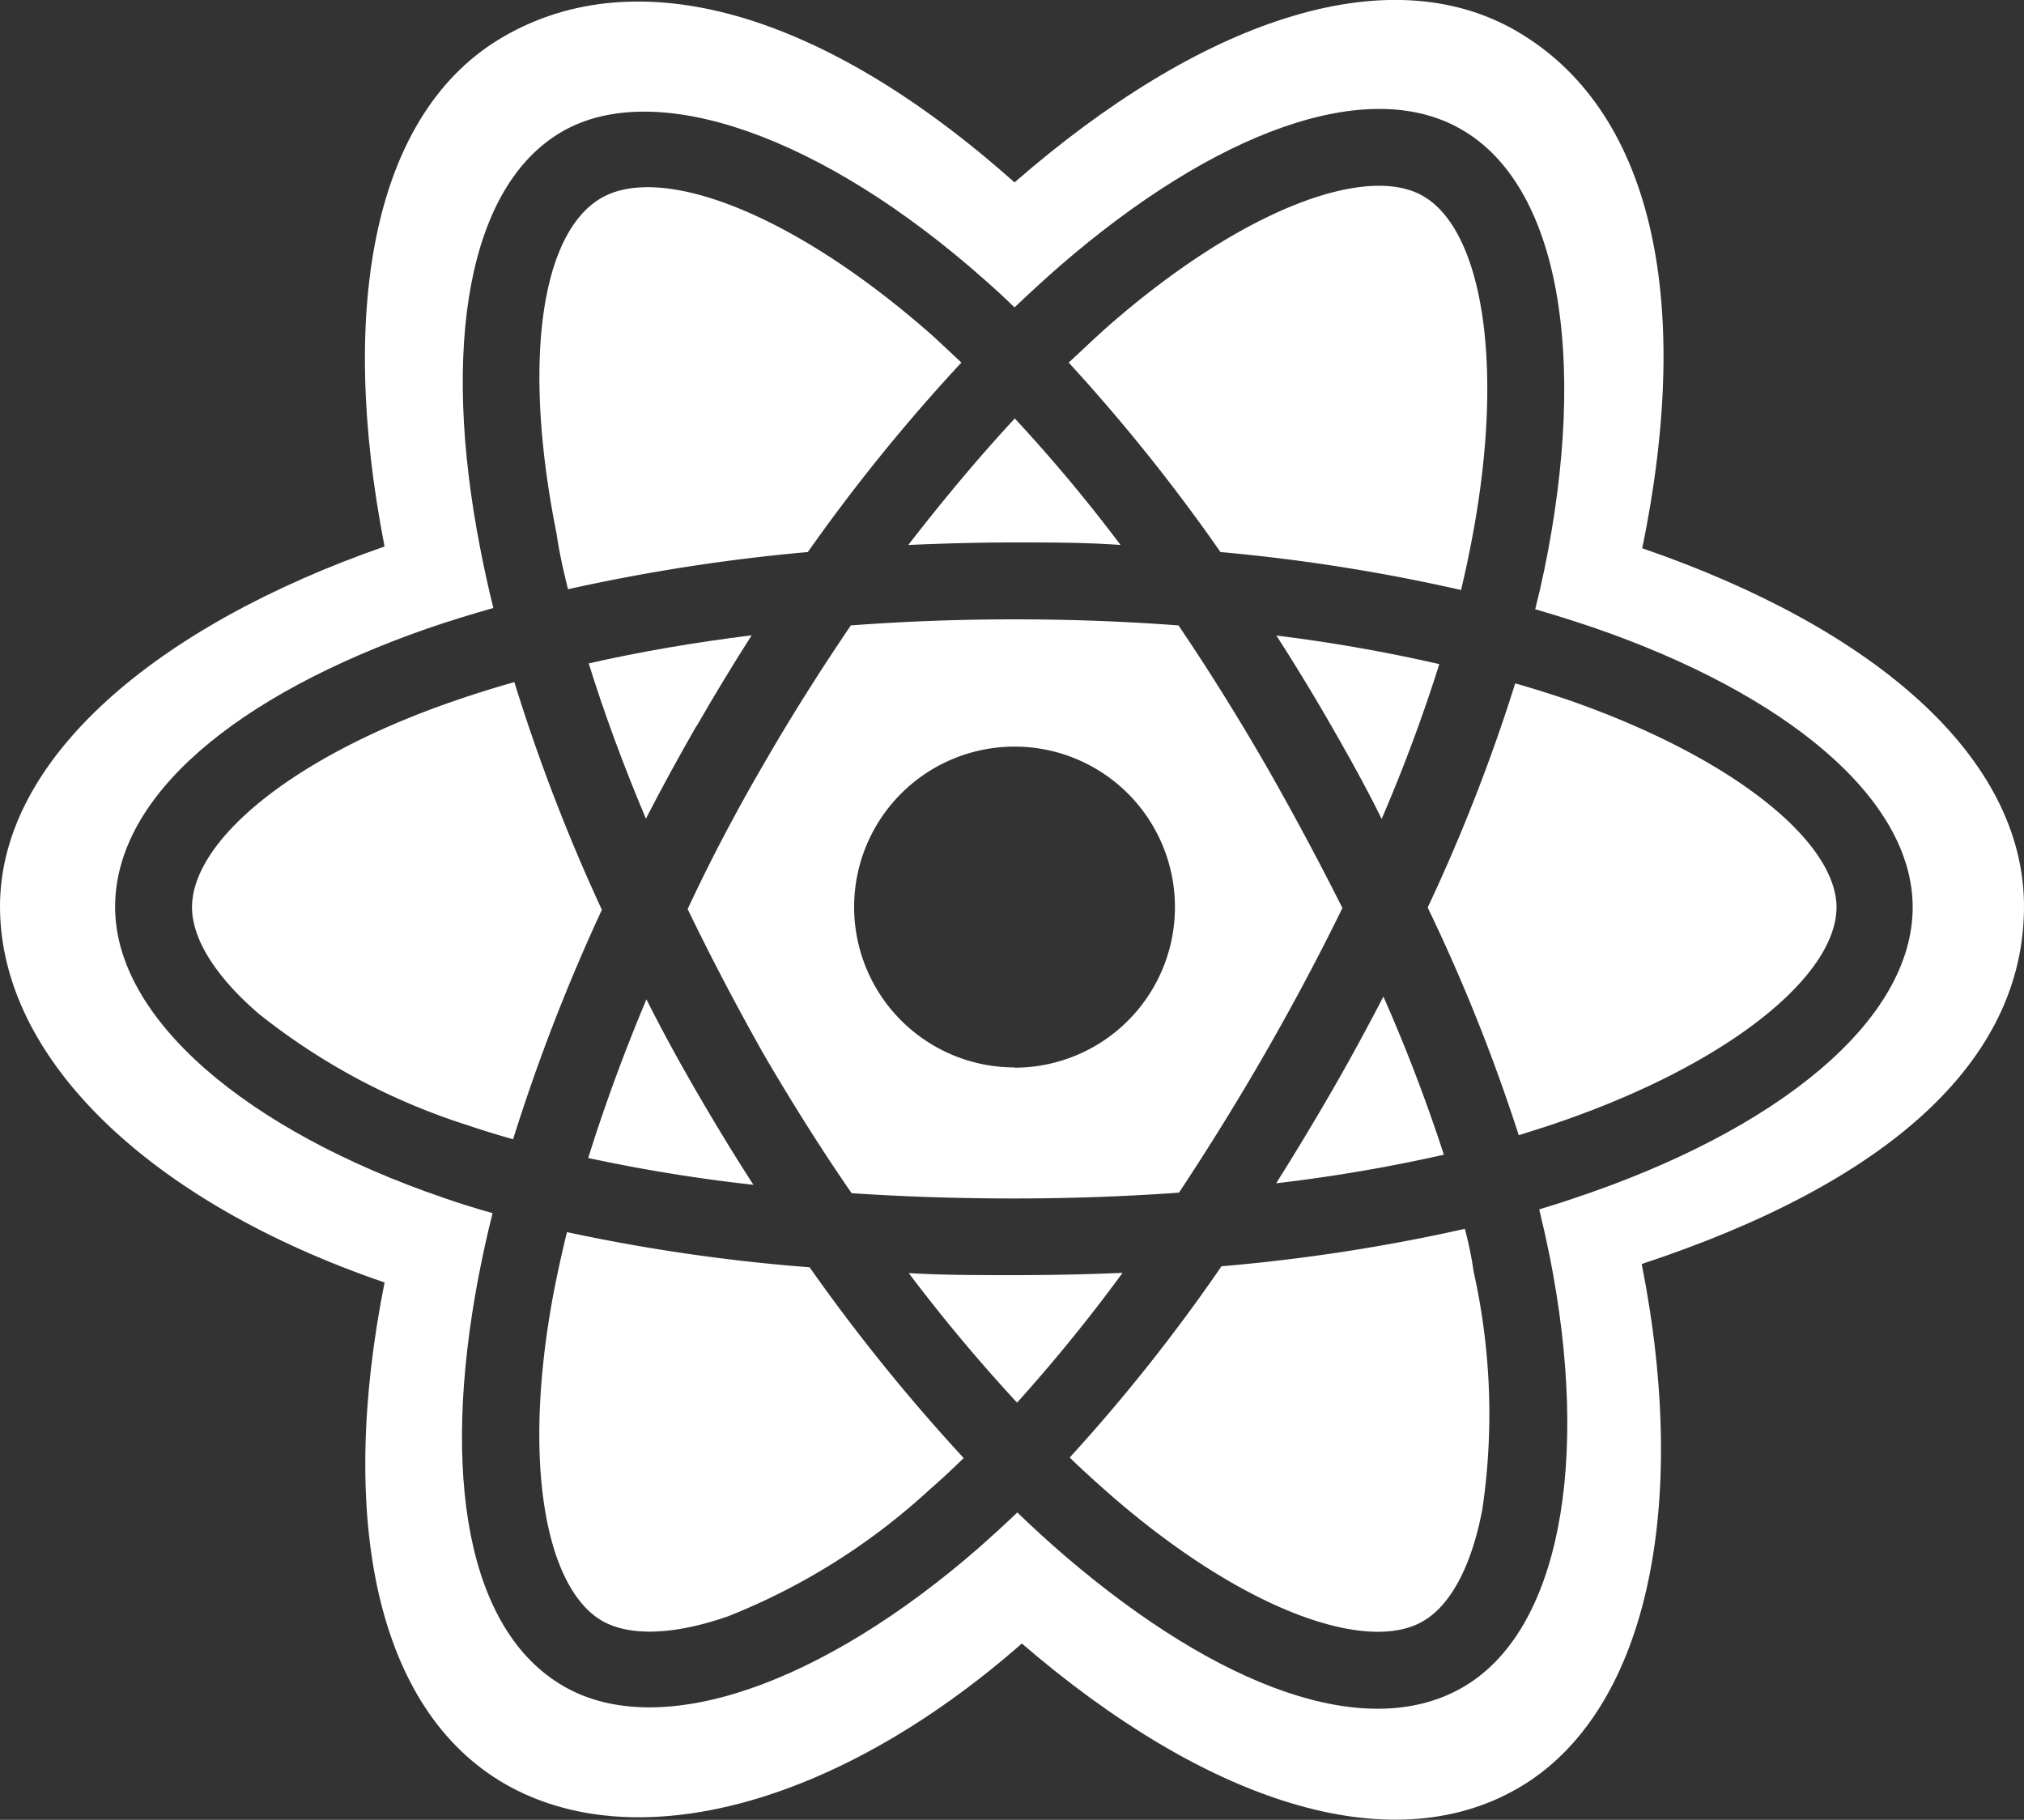<svg id="React" xmlns="http://www.w3.org/2000/svg" viewBox="0 0 80 71.93"><rect x="0" y="0" width="80" height="71.93" fill="#333333" stroke="none"/><path d="M50.45,29.16c.74,1.15,1.46,2.33,2.16,3.55s1.4,2.47,2,3.7a64.8,64.8,0,0,0,2.28-6.12A63.63,63.63,0,0,0,50.45,29.16Z" transform="translate(0 -4.04)" style="fill:#fff"/><path d="M54.68,43.43c-.65,1.25-1.33,2.51-2.06,3.77s-1.44,2.44-2.18,3.61a63.88,63.88,0,0,0,6.63-1.13A66.23,66.23,0,0,0,54.68,43.43Z" transform="translate(0 -4.04)" style="fill:#fff"/><path d="M57.75,27.36c.11-.48.22-.95.31-1.41,1.5-7.26.57-12.79-1.81-14.16-2.23-1.29-7.13.51-12.38,5.08-.54.47-1.08,1-1.63,1.5a71.47,71.47,0,0,1,6,7.49A72.09,72.09,0,0,1,57.75,27.36Z" transform="translate(0 -4.04)" style="fill:#fff"/><path d="M40.08,25.48c1.42,0,2.82,0,4.21.1a62.85,62.85,0,0,0-4.18-5c-1.42,1.53-2.83,3.22-4.21,5C37.28,25.52,38.67,25.48,40.08,25.48Z" transform="translate(0 -4.04)" style="fill:#fff"/><path d="M22.45,27.33a73.59,73.59,0,0,1,9.48-1.47A71.5,71.5,0,0,1,38,18.37l-1.07-1c-5.54-4.92-10.8-6.88-13.17-5.5S20.63,18.32,22,25.14C22.1,25.86,22.27,26.59,22.45,27.33Z" transform="translate(0 -4.04)" style="fill:#fff"/><path d="M29.78,50.87c-.77-1.19-1.51-2.41-2.23-3.65h0c-.71-1.22-1.38-2.45-2-3.68-.9,2.14-1.67,4.25-2.3,6.27A65,65,0,0,0,29.78,50.87Z" transform="translate(0 -4.04)" style="fill:#fff"/><path d="M27.54,32.73c.7-1.22,1.43-2.42,2.17-3.58-2.25.28-4.41.65-6.44,1.11.62,2,1.38,4.05,2.26,6.14.63-1.23,1.3-2.45,2-3.67Z" transform="translate(0 -4.04)" style="fill:#fff"/><path d="M62,31.71c-.68-.23-1.38-.45-2.11-.66a70.36,70.36,0,0,1-3.46,8.86,70.66,70.66,0,0,1,3.6,9l1.19-.38c7-2.33,11.37-5.89,11.37-8.64C72.57,37.32,68.56,34,62,31.71Z" transform="translate(0 -4.04)" style="fill:#fff"/><path d="M57.9,52.61a71.74,71.74,0,0,1-9.62,1.48,69.67,69.67,0,0,1-6,7.56c.6.58,1.2,1.12,1.79,1.63,5.16,4.44,10,6.13,12.19,4.83,1.05-.61,1.9-2.13,2.33-4.41a25.76,25.76,0,0,0-.34-9.38Q58.13,53.48,57.9,52.61Z" transform="translate(0 -4.04)" style="fill:#fff"/><path d="M20.33,31c-.85.24-1.67.5-2.45.77C11.45,34,7.59,37.31,7.59,39.9c0,1.22.89,2.71,2.65,4.22a25.76,25.76,0,0,0,8.29,4.41c.56.19,1.15.37,1.75.54A74.44,74.44,0,0,1,23.79,40,72.09,72.09,0,0,1,20.33,31Z" transform="translate(0 -4.04)" style="fill:#fff"/><path d="M80,39.87c0-5.9-5.91-11-15.09-14.16,2.06-10,.32-17.4-5-20.46-5.12-2.94-12.49-.38-19.81,6C32.5,4.48,25.2,2.42,19.9,5.49c-5.11,2.95-6.56,10.63-4.7,20.15C6.21,28.77,0,34,0,39.87c0,6,5.9,11.68,15.2,14.86-1.86,9.35-.33,16.89,4.76,19.82S33,75.48,40.39,69C47.61,75.22,54.9,77.67,60,74.72S66.8,63.65,64.89,54C74.58,50.8,80,46,80,39.87ZM62.16,51.42c-.43.15-.87.28-1.32.42q.24,1,.42,1.89c1.61,8.13.37,14.8-3.44,17s-9.65,0-15.69-5.16c-.64-.55-1.28-1.13-1.92-1.75-.5.48-1,.93-1.48,1.36-6.24,5.45-12.64,7.71-16.45,5.51s-4.86-8.34-3.37-16.17c.16-.82.34-1.67.56-2.53q-1-.28-1.92-.6c-7.84-2.68-13-7.1-13-11.5s4.8-8.37,12.32-11c.84-.29,1.72-.56,2.63-.82-.2-.8-.37-1.59-.52-2.36-1.56-8-.47-14.33,3.24-16.47s10.29.17,16.7,5.86c.4.35.79.71,1.18,1.09q.89-.85,1.77-1.62C48,9.25,54.06,7,57.77,9.16c3.87,2.23,5,9,3.27,17.4q-.16.77-.36,1.56c.79.23,1.55.47,2.29.72C70.64,31.48,75.6,35.62,75.6,39.9,75.6,44.36,70.3,48.72,62.16,51.42Z" transform="translate(0 -4.04)" style="fill:#fff"/><path d="M22.41,52.74c-.2.81-.37,1.59-.52,2.36-1.27,6.69-.34,11.68,1.9,13,1.06.61,2.8.59,5-.18a25.79,25.79,0,0,0,7.95-5c.45-.39.9-.81,1.35-1.25A73.57,73.57,0,0,1,32,54.13,72,72,0,0,1,22.41,52.74Z" transform="translate(0 -4.04)" style="fill:#fff"/><path d="M40.08,54.44c-1.41,0-2.8,0-4.16-.08a66.54,66.54,0,0,0,4.28,5.12,66,66,0,0,0,4.17-5.13Q42.26,54.44,40.08,54.44Z" transform="translate(0 -4.04)" style="fill:#fff"/><path d="M50,34.23c-1.1-1.9-2.24-3.73-3.42-5.47-2.11-.16-4.28-.24-6.48-.24h0c-2.19,0-4.36.08-6.47.24-1.19,1.75-2.35,3.58-3.45,5.49h0c-1.1,1.89-2.11,3.81-3,5.72.92,1.91,1.93,3.83,3,5.73h0c1.11,1.9,2.27,3.75,3.48,5.5,2.07.14,4.22.21,6.43.21s4.4-.08,6.51-.23c1.15-1.74,2.29-3.57,3.4-5.5s2.13-3.85,3.06-5.75C52.12,38.06,51.1,36.15,50,34.23Zm-9.9,12a6.34,6.34,0,1,1,6.34-6.34A6.34,6.34,0,0,1,40.08,46.24Z" transform="translate(0 -4.04)" style="fill:#fff"/></svg>